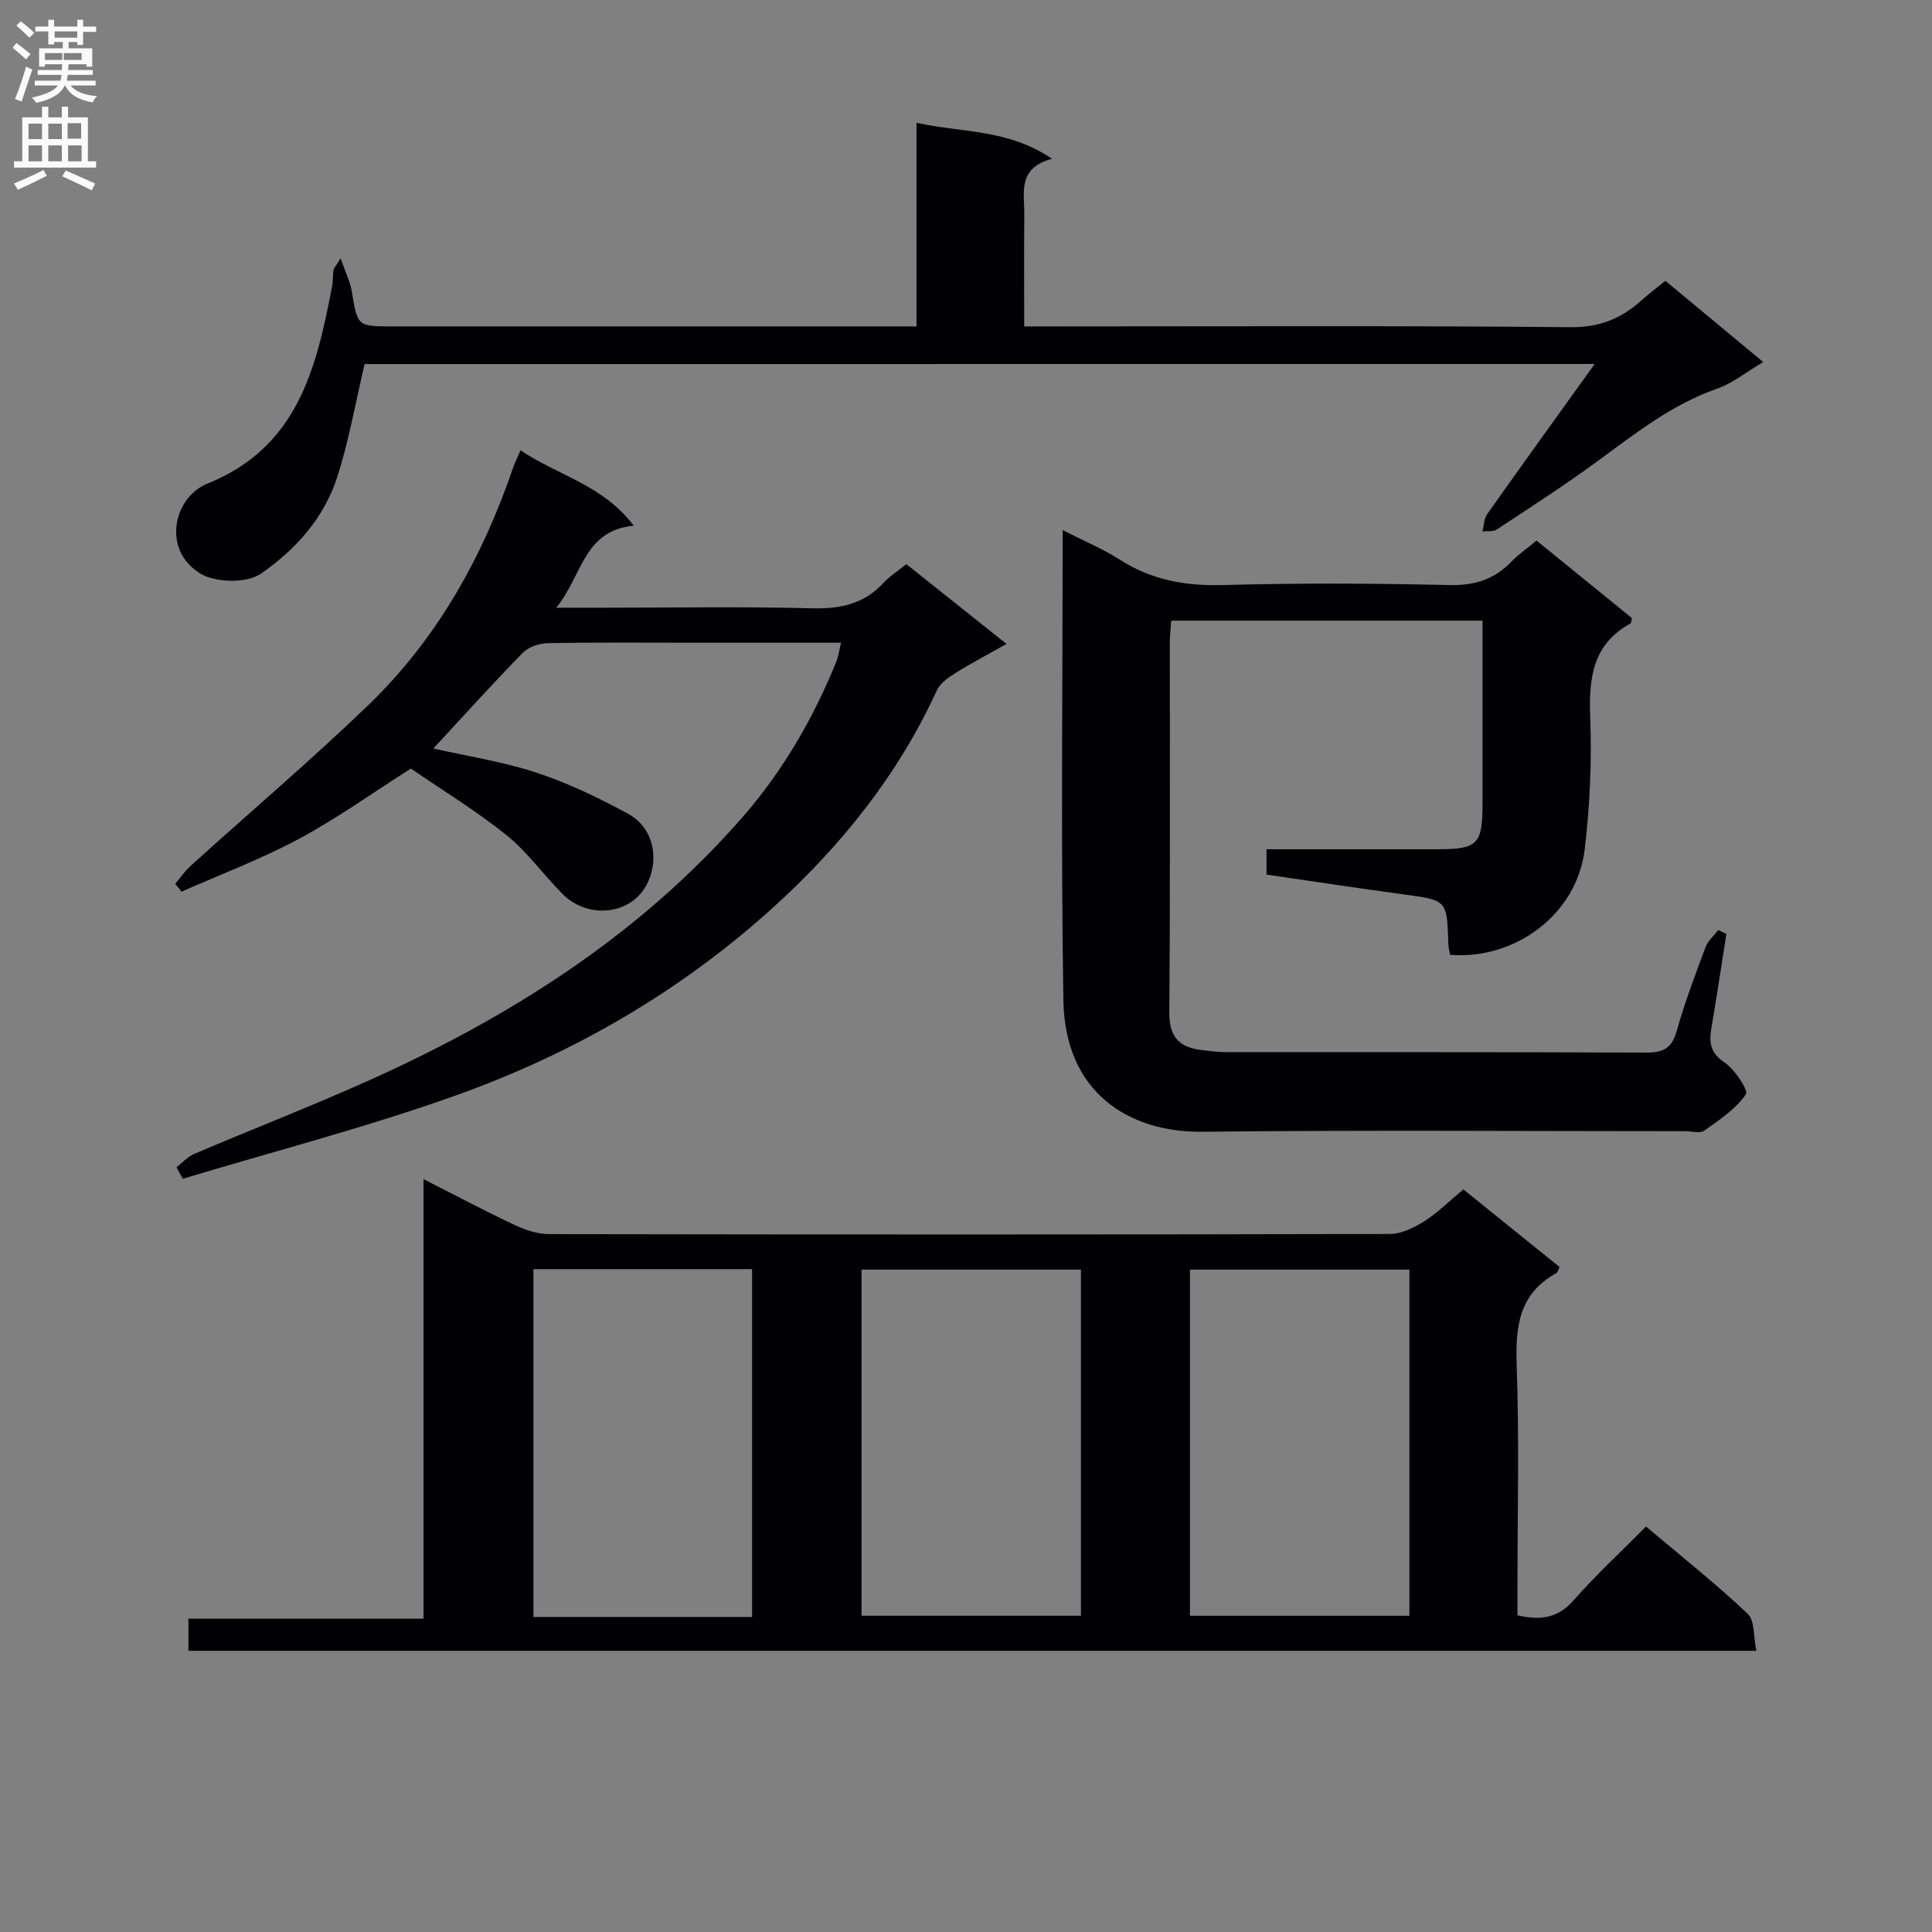 <svg enable-background="new 0 0 400 400" viewBox="0 0 400 400" xmlns="http://www.w3.org/2000/svg"><rect x="0" y="0" width="400" height="400" fill="#808080" stroke="none"/><g fill="#010105"><path d="m39.01 341.78c0-2.29 0-4.24 0-6.64h48.67c0-30.27 0-60.11 0-91.01 7 3.55 12.95 6.72 19.04 9.57 2.18 1.02 4.7 1.81 7.07 1.81 57.99.1 115.99.11 173.98-.03 2.39-.01 5-1.3 7.11-2.63 2.78-1.76 5.15-4.15 8.09-6.6 6.69 5.4 13.26 10.7 19.92 16.07-.24.48-.33 1.08-.65 1.26-7.69 4.21-8.51 10.97-8.23 18.98.55 15.48.16 30.99.16 46.49v5.38c4.83 1.13 8.39.57 11.61-3.08 4.6-5.23 9.74-9.98 15.01-15.3 7.26 6.13 14.42 11.81 21.04 18.05 1.51 1.42 1.19 4.79 1.8 7.68-108.56 0-216.31 0-324.62 0zm116.7-7c0-24.21 0-47.94 0-72.02-15.18 0-30.22 0-45.27 0v72.02zm68.09-71.92c-15.47 0-30.47 0-45.43 0v71.66h45.43c0-24.01 0-47.61 0-71.66zm68 0c-15.47 0-30.47 0-45.43 0v71.67h45.43c0-24.02 0-47.62 0-71.67z"/><path d="m220.01 109.76c4.48 2.28 8.33 3.87 11.78 6.08 6.56 4.22 13.52 5.5 21.29 5.29 15.65-.43 31.32-.36 46.97 0 5.23.12 9.32-1.15 12.88-4.85 1.48-1.53 3.27-2.76 5.19-4.36 6.73 5.47 13.28 10.79 19.75 16.05-.14.55-.12 1-.29 1.1-7.87 4.33-8.65 11.33-8.34 19.45.34 9.1-.07 18.32-1.15 27.36-1.59 13.28-14.23 22.88-27.88 21.81-.12-.72-.33-1.5-.35-2.29-.27-9.07-.27-9.01-9.21-10.22-9.38-1.27-18.73-2.69-28.43-4.1 0-1.69 0-3.22 0-5.25 11.92 0 23.71.01 35.5 0 8.15-.01 9.21-1.05 9.22-9.16.01-12.62 0-25.24 0-38.17-21.7 0-42.92 0-64.45 0-.11 1.66-.29 3.12-.29 4.57-.02 25.49.1 50.98-.11 76.47-.04 4.81 1.76 7.17 6.27 7.8 1.8.25 3.63.48 5.45.49 28.99.03 57.97-.04 86.96.1 3.52.02 5.35-.83 6.36-4.43 1.65-5.89 3.84-11.65 5.98-17.39.5-1.33 1.74-2.38 2.64-3.55.56.26 1.12.52 1.68.78-1.02 6.48-1.99 12.97-3.09 19.43-.51 2.98-.32 5.17 2.68 7.19 2.15 1.45 5.03 5.79 4.43 6.64-2.12 3.04-5.48 5.28-8.6 7.49-.89.63-2.6.11-3.93.11-33.32 0-66.64-.26-99.95.12-15.35.17-28.52-8.18-28.81-27.27-.52-32.16-.15-64.3-.15-97.29z"/><path d="m174.12 133.07c-10.35 0-20.3 0-30.25 0-10.16 0-20.33-.1-30.48.09-1.76.03-3.98.79-5.17 2.01-6.27 6.41-12.27 13.08-18.5 19.8 7.03 1.59 14.37 2.7 21.32 4.99 6.56 2.16 12.89 5.21 18.97 8.51 5.03 2.72 6.51 8.73 4.23 13.96-3.09 7.09-12.43 8.01-17.74 2.69-3.97-3.98-7.28-8.71-11.62-12.2-6.33-5.08-13.31-9.33-19.81-13.8-8.04 5.11-15.35 10.36-23.22 14.58-7.8 4.18-16.16 7.32-24.27 10.91-.43-.55-.87-1.1-1.3-1.65 1.08-1.26 2.04-2.66 3.26-3.76 12.2-11.03 24.74-21.7 36.59-33.09 14.29-13.74 23.76-30.66 30.13-49.36.32-.93.77-1.81 1.51-3.52 7.67 5.18 17.09 7.19 23.43 15.6-10.48 1.04-10.6 10.38-16.04 16.99h10.01c14.33 0 28.66-.25 42.98.12 5.86.15 10.74-.89 14.78-5.27 1.22-1.33 2.81-2.33 4.72-3.87 6.63 5.28 13.31 10.6 20.74 16.52-3.95 2.23-7.38 4.02-10.65 6.07-1.45.91-3.11 2.09-3.78 3.56-8.04 17.52-19.8 32.18-34.01 45.04-19.27 17.43-41.42 30.2-65.72 38.86-18.49 6.59-37.57 11.53-56.39 17.2-.43-.79-.87-1.59-1.3-2.38 1.21-.93 2.29-2.18 3.65-2.76 11.91-5.07 23.99-9.76 35.81-15.05 29.45-13.18 56.33-30.16 77.76-54.71 8.35-9.57 14.69-20.52 19.46-32.32.38-1.02.52-2.17.9-3.76z"/><path d="m75.49 75.37c-1.9 8.05-3.25 15.88-5.66 23.36-2.73 8.46-8.49 14.97-15.81 20.04-3.06 2.11-9.62 1.82-12.63-.07-8.01-5.02-5.33-15.8 1.53-18.56 18.71-7.53 22.56-23.81 25.82-40.76.22-1.14.16-2.32.3-3.48.04-.3.33-.56 1.48-2.43 1.03 2.99 1.98 4.86 2.31 6.84 1.2 7.26 1.12 7.27 8.57 7.27h101.95 6.4c0-14.06 0-27.63 0-42.16 9.45 2.1 18.87 1.23 28.05 7.45-7.22 1.95-5.69 7.07-5.73 11.54-.07 7.48-.02 14.96-.02 23.17h6.16c35.65 0 71.3-.17 106.95.16 5.98.06 10.46-1.76 14.63-5.5 1.48-1.33 3.08-2.53 5.01-4.1 6.63 5.5 13.2 10.96 20.26 16.82-3.61 2.13-6.38 4.4-9.57 5.52-9.29 3.25-16.83 9.19-24.6 14.9-6.82 5.01-13.96 9.6-21.02 14.26-.74.49-1.95.28-2.95.39.31-1.2.31-2.61.97-3.56 7.17-10.15 14.45-20.22 22.27-31.11-85.93.01-170.71.01-254.67.01z"/></g><path d="m2.6 9.9.8-1c.9.7 1.9 1.4 2.9 2.3l-.9 1.1c-1.1-1-2-1.8-2.8-2.4zm.5 10.6c.9-2.1 1.6-4.3 2.3-6.7.4.2.8.4 1.3.6-.7 2.1-1.5 4.3-2.2 6.6zm.3-15.2.9-.9c1 .8 2 1.6 2.8 2.4l-1 1c-.9-.9-1.8-1.7-2.7-2.5zm12.6-1.2h1.2v1.4h2.7v1.1h-2.7v2.7h-1.2v-.6h-1.8v1.3h4.9v3.8h-1.2v-.5h-3.7c0 .4-.1.9-.1 1.2h5.1v1h-5.2c0 .5-.1.9-.2 1.2h6v1h-5.2c1.1 1.3 2.9 2 5.5 2.2-.4.4-.7.8-.9 1.3-2.9-.5-4.8-1.6-5.7-3.5h-.1c-.8 1.7-2.7 2.9-5.9 3.6-.2-.4-.6-.8-.9-1.1 2.8-.6 4.6-1.4 5.4-2.5h-4.8v-1h5.3c.1-.3.2-.7.2-1.2h-4.9v-1h5c0-.4 0-.8.1-1.2h-3.6v.5h-1.2v-3.8h4.9v-1.3h-1.8v.5h-1.2v-2.7h-2.7v-1h2.7v-1.4h1.2v1.4h4.8zm-6.7 8.3h3.6c0-.4 0-.9 0-1.4h-3.6zm1.9-4.6h4.8v-1.3h-4.7v1.3zm6.7 3.2h-4.7v1.4h3.7v-1.4z" fill="#fbfafa"/><path d="m8.7 22.1h1.3v2.2h2.8v-2.2h1.3v2.2h4.1v9.1h1.7v1.3h-17v-1.3h1.7v-9.1h4.1zm.3 13.1.7 1.2c-1.8.9-3.8 1.9-6 2.9-.2-.4-.5-.8-.8-1.3 2.3-1 4.4-1.9 6.1-2.8zm-3.1-6.4h2.8v-3.2h-2.8zm0 4.6h2.8v-3.3h-2.8zm4.1-4.6h2.8v-3.2h-2.8zm0 4.6h2.8v-3.3h-2.8zm3.6 1.9c2.1.9 4.1 1.8 6.1 2.7l-.7 1.4c-2.2-1.1-4.2-2-6.1-2.9zm3.2-9.8h-2.8v3.2h2.8v-3.1zm-2.7 7.9h2.8v-3.3h-2.8z" fill="#fbfafa"/></svg>
